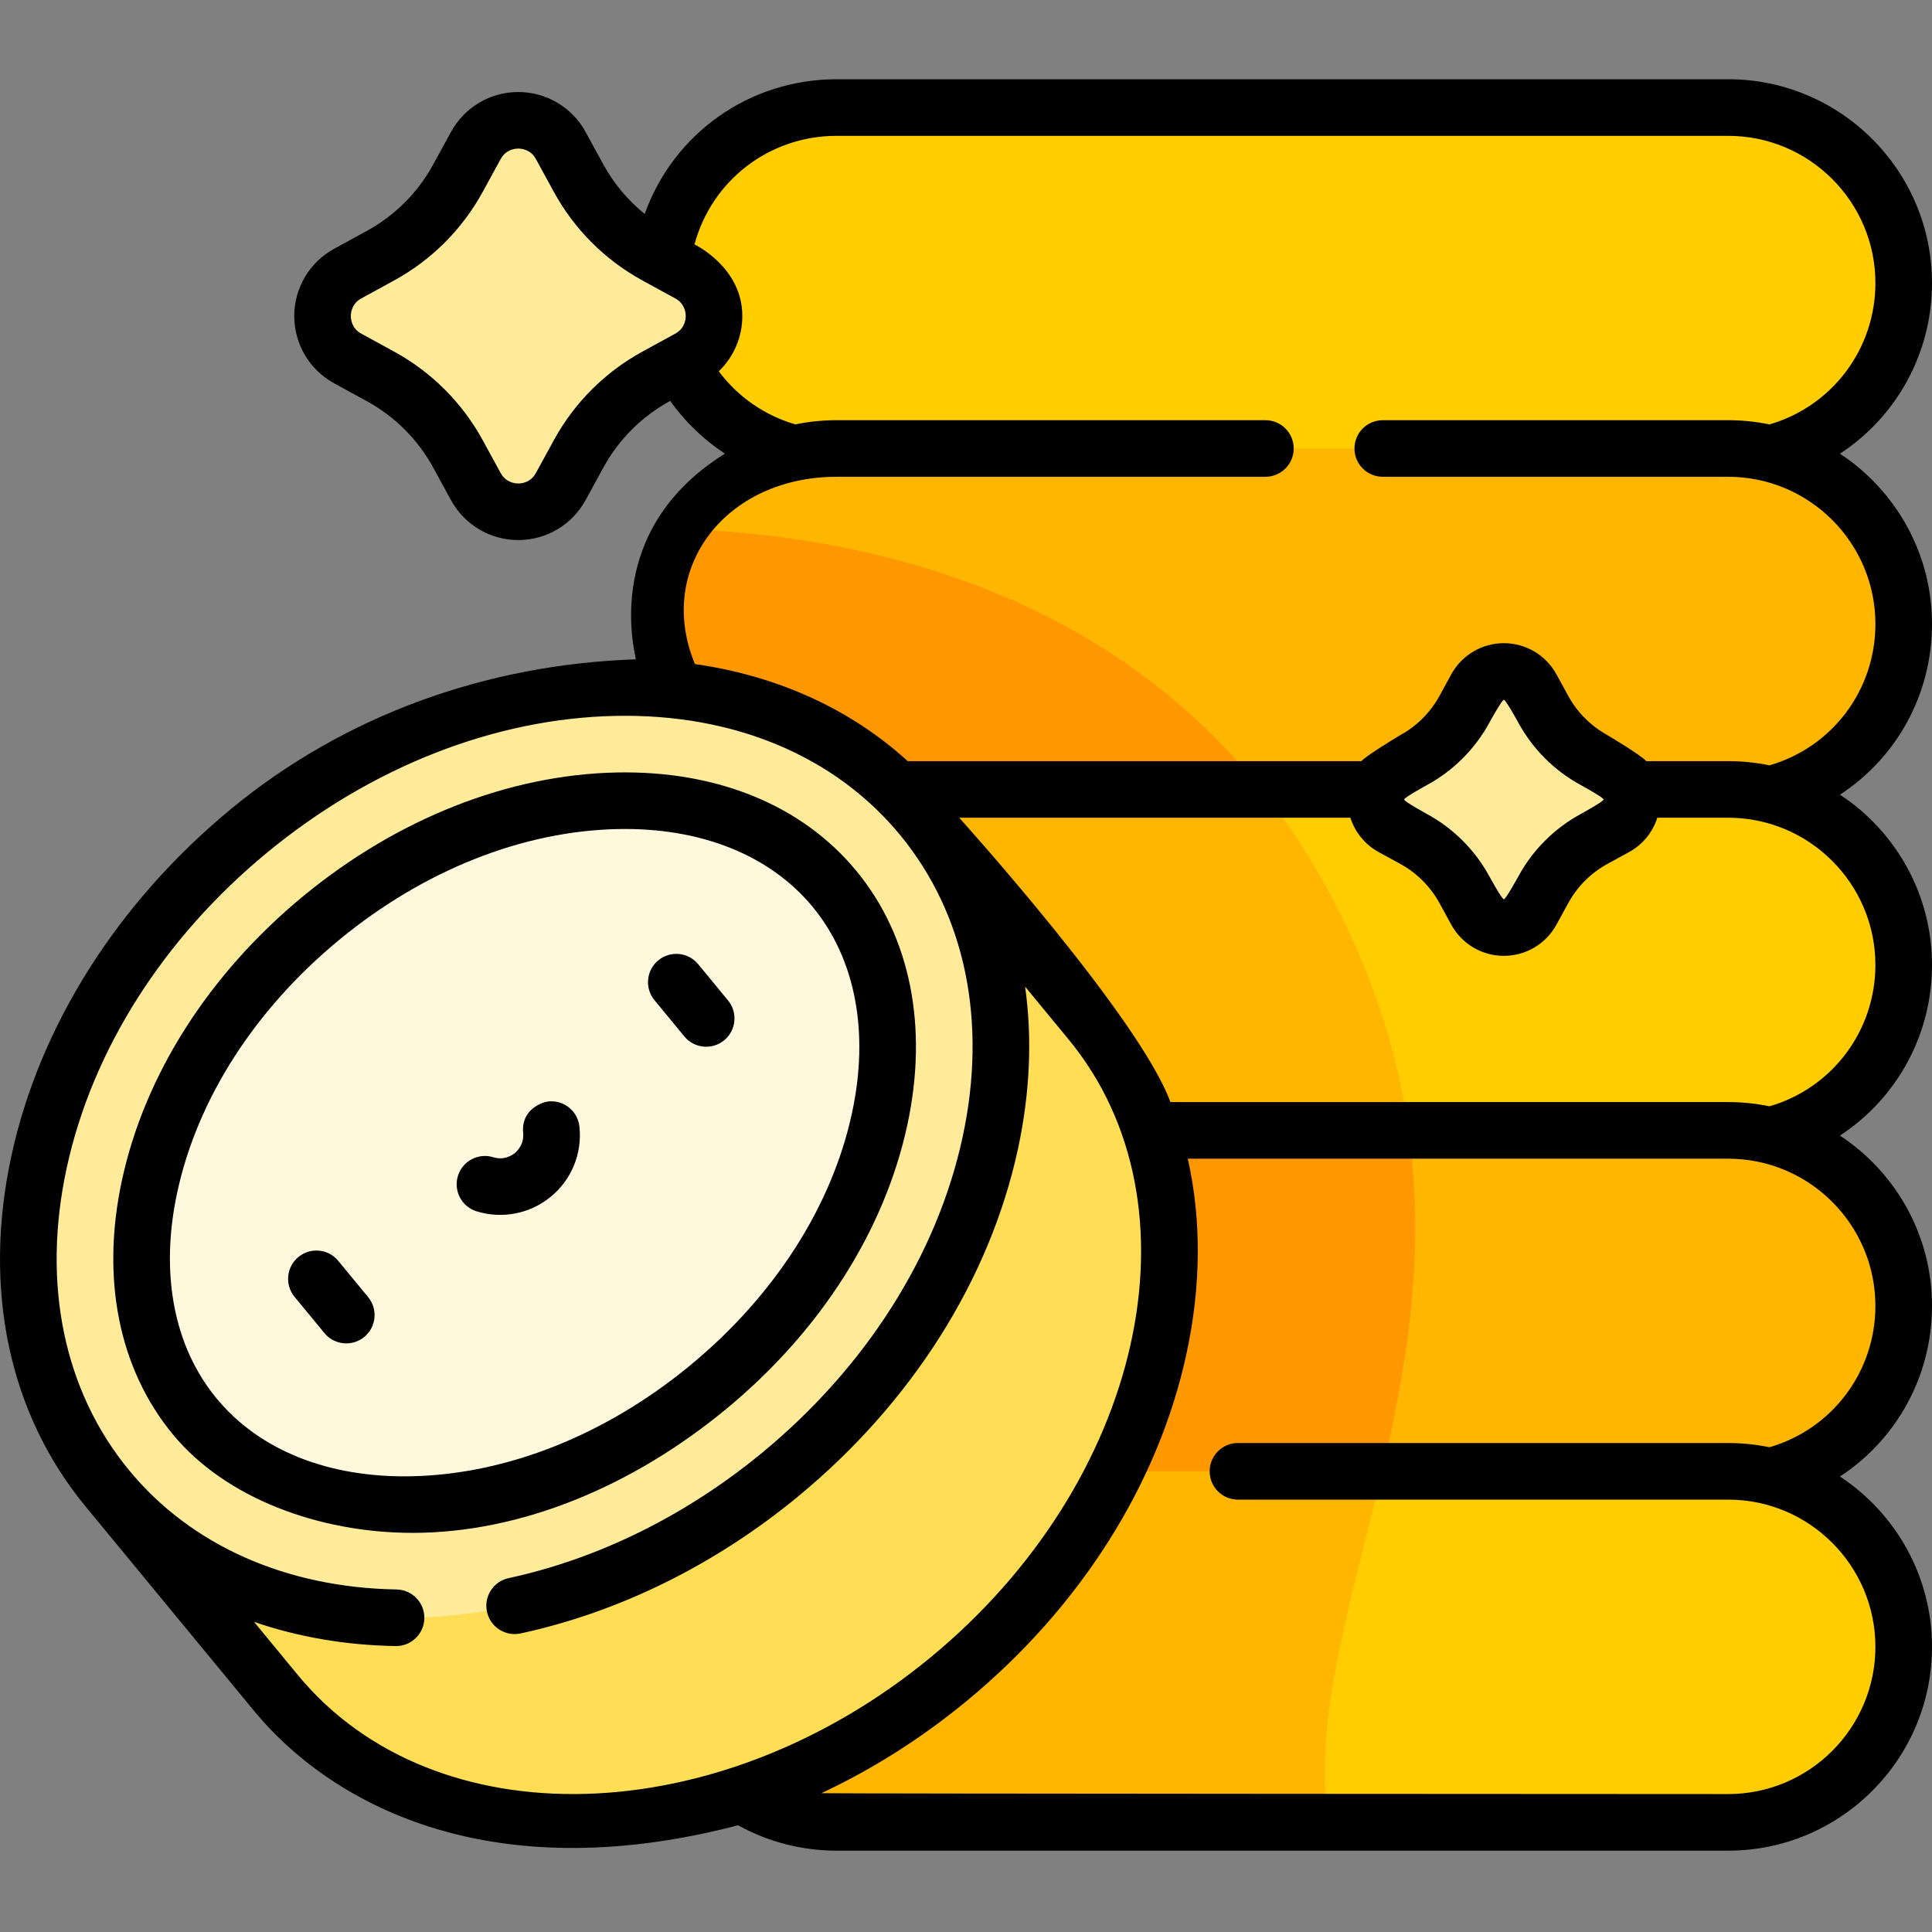 <svg height="512pt" viewBox="0 -21 512.001 512" width="512pt" xmlns="http://www.w3.org/2000/svg"><rect x="0" y="-21" width="512.001" height="512" fill="#808080" stroke="none"/><path d="m457.988 100.527h-236.285c-25.688 0-46.512-20.828-46.512-46.516s20.824-46.512 46.512-46.512h236.285c25.688 0 46.512 20.824 46.512 46.512s-20.824 46.516-46.512 46.516zm0 0" fill="#ffcd00"/><path d="m457.988 190.879h-236.285c-25.688 0-46.512-20.824-46.512-46.512s20.824-46.512 46.512-46.512h236.285c25.688 0 46.512 20.824 46.512 46.512s-20.824 46.512-46.512 46.512zm0 0" fill="#ffb600"/><path d="m182.551 119.246c-4.66 7.246-7.359 15.863-7.359 25.121 0 25.688 20.824 46.512 46.512 46.512h114.641c-42.547-55.324-106.602-69.59-153.793-71.633zm0 0" fill="#ff9700"/><path d="m457.988 281.234h-236.285c-25.688 0-46.512-20.824-46.512-46.512s20.824-46.512 46.512-46.512h236.285c25.688 0 46.512 20.824 46.512 46.512s-20.824 46.512-46.512 46.512zm0 0" fill="#ffcd00"/><path d="m175.191 234.723c0 25.688 20.824 46.512 46.512 46.512h151.93c-1.973-15.812-6.16-32.281-13.523-49.449-7.234-16.859-16.004-31.27-25.859-43.574h-112.547c-25.688 0-46.512 20.824-46.512 46.512zm0 0" fill="#ffb600"/><path d="m457.988 371.59h-236.285c-25.688 0-46.512-20.824-46.512-46.512s20.824-46.512 46.512-46.512h236.285c25.688 0 46.512 20.824 46.512 46.512s-20.824 46.512-46.512 46.512zm0 0" fill="#ffb600"/><path d="m175.191 325.078c0 25.688 20.824 46.512 46.512 46.512h143.957c6.762-28.293 12.352-59.168 7.613-93.023h-151.57c-25.688 0-46.512 20.824-46.512 46.512zm0 0" fill="#ff9700"/><path d="m457.988 461.945h-236.285c-25.688 0-46.512-20.824-46.512-46.512s20.824-46.512 46.512-46.512h236.285c25.688 0 46.512 20.824 46.512 46.512s-20.824 46.512-46.512 46.512zm0 0" fill="#ffcd00"/><path d="m366.293 368.918h-144.59c-25.688 0-46.512 20.824-46.512 46.516 0 25.688 20.824 46.512 46.512 46.512h130.289c-4.074-27.664 6.18-58.43 14.301-93.027zm0 0" fill="#ffb600"/><path d="m288.988 249.703-44.676-54.203-215.867 177.938 44.676 54.199c38.848 47.129 118.66 45.5 178.273-3.633 59.609-49.137 76.441-127.176 37.594-174.301zm0 0" fill="#ffde55"/><path d="m206.719 369.773c59.605-49.133 76.438-127.164 37.598-174.289-38.844-47.121-118.656-45.496-178.262 3.637-59.605 49.129-76.438 127.16-37.594 174.285s118.652 45.5 178.258-3.633zm0 0" fill="#ffeb99"/><path d="m51.594 354.355c-12.832-15.566-17.074-37.227-11.949-60.992 5.684-26.348 21.836-51.594 45.477-71.078 23.645-19.488 51.504-30.523 78.453-31.074 24.309-.496 44.762 7.805 57.594 23.371 12.828 15.566 17.07 37.227 11.945 60.992-5.684 26.348-21.836 51.59-45.477 71.078-23.645 19.488-51.504 30.523-78.453 31.074-24.309.496-44.762-7.805-57.59-23.371zm0 0" fill="#fff8dc"/><path d="m148.594 17.547 4.75 8.688c4.742 8.66 11.863 15.785 20.527 20.523l8.684 4.75c8.891 4.863 8.891 17.629 0 22.488l-8.684 4.75c-8.664 4.738-15.789 11.863-20.527 20.527l-4.75 8.684c-4.859 8.887-17.625 8.887-22.488 0l-4.75-8.684c-4.738-8.664-11.863-15.789-20.523-20.527l-8.688-4.75c-8.887-4.859-8.887-17.625 0-22.488l8.688-4.75c8.66-4.738 15.785-11.863 20.523-20.523l4.75-8.688c4.863-8.891 17.629-8.891 22.488 0zm0 0" fill="#ffeb99"/><path d="m405.895 161.309 3.109 5.684c3.098 5.664 7.758 10.324 13.426 13.426l5.684 3.105c5.812 3.18 5.812 11.531 0 14.715l-5.684 3.105c-5.668 3.102-10.328 7.762-13.426 13.43l-3.109 5.68c-3.18 5.816-11.531 5.816-14.711 0l-3.109-5.68c-3.098-5.668-7.758-10.328-13.426-13.43l-5.684-3.105c-5.812-3.18-5.812-11.531 0-14.715l5.684-3.105c5.668-3.102 10.328-7.762 13.426-13.426l3.109-5.684c3.18-5.816 11.531-5.816 14.711 0zm0 0" fill="#ffeb99"/><path d="m192.934 244.125-7.918-9.609c-2.637-3.195-7.359-3.652-10.559-1.016-3.195 2.633-3.652 7.359-1.016 10.555l7.918 9.609c2.637 3.195 7.359 3.652 10.559 1.016 3.195-2.633 3.648-7.359 1.016-10.555zm0 0"/><path d="m89.637 313.137c-2.633-3.195-7.359-3.652-10.559-1.02-3.195 2.637-3.652 7.363-1.016 10.559l7.918 9.609c2.633 3.195 7.359 3.648 10.559 1.016 3.195-2.637 3.652-7.359 1.016-10.559zm0 0"/><path d="m145.289 270.898c-1.508.164-7.211 2.066-6.645 8.266.273 2.973-1.43 4.758-2.195 5.391-.766.633-2.859 2.008-5.711 1.125-3.957-1.223-8.156.988-9.383 4.945-1.223 3.957.992 8.156 4.945 9.383 6.82 2.109 14.18.66 19.688-3.879 5.508-4.539 8.336-11.488 7.566-18.586-.445-4.117-4.148-7.09-8.266-6.645zm0 0"/><path d="m240.445 277.156c5.621-26.055.828-49.973-13.492-67.344-14.32-17.375-36.852-26.633-63.531-26.098-28.629.582-58.129 12.223-83.07 32.781-24.938 20.559-41.996 47.293-48.035 75.285-5.621 26.055-.828 49.973 13.492 67.344 13.922 16.891 38.688 26.102 63.527 26.102 28.637 0 58.133-12.23 83.07-32.785 24.941-20.559 42-47.297 48.039-75.285zm-131.414 93.07c-21.957.453-40.312-6.883-51.652-20.641-11.34-13.762-15.035-33.164-10.402-54.641 5.328-24.707 20.57-48.457 42.918-66.875 22.344-18.418 48.566-28.844 73.836-29.359 21.934-.457 40.309 6.883 51.648 20.641 11.344 13.762 15.035 33.164 10.402 54.641-5.328 24.707-20.566 48.457-42.914 66.875-22.344 18.418-48.566 28.844-73.836 29.359zm0 0"/><path d="m512 144.367c0-18.852-9.715-35.473-24.398-45.137 14.922-9.746 24.398-26.531 24.398-45.219 0-29.781-24.23-54.012-54.012-54.012h-236.285c-23.258 0-43.309 14.539-50.848 35.711-4.434-3.598-8.16-8.012-10.93-13.078l-4.75-8.684c-3.566-6.52-10.398-10.566-17.824-10.566-7.43 0-14.262 4.047-17.824 10.566l-4.75 8.684c-4.059 7.422-10.125 13.488-17.547 17.547l-8.684 4.75c-6.52 3.562-10.566 10.395-10.566 17.824 0 7.43 4.047 14.258 10.566 17.824l8.684 4.75c7.422 4.059 13.488 10.121 17.547 17.543l4.75 8.688c3.562 6.516 10.395 10.566 17.824 10.566 7.43 0 14.258-4.051 17.824-10.57l4.75-8.684c4.059-7.422 10.125-13.484 17.543-17.543l.152-.086c3.934 5.562 8.852 10.285 14.488 13.977-32.121 20.027-24.133 51.441-23.598 54.512-39.602 1.332-77.113 14.785-107.242 39.617-30.125 24.836-50.824 57.547-58.277 92.109-7.598 35.211-.613 68.148 19.664 92.75l44.676 54.199c19.742 23.949 61.305 47.785 128.266 30.316 7.965 4.406 16.918 6.723 26.105 6.723h236.285c29.781 0 54.012-24.23 54.012-54.012 0-18.855-9.715-35.473-24.398-45.141 14.922-9.746 24.398-26.527 24.398-45.215 0-18.855-9.715-35.473-24.398-45.137 14.922-9.746 24.398-26.531 24.398-45.219 0-18.848-9.711-35.465-24.387-45.129 14.926-9.727 24.387-26.473 24.387-45.227zm-365.234-48.695-4.75 8.688c-1.363 2.496-3.719 2.766-4.664 2.766-.949 0-3.301-.27-4.668-2.766l-4.75-8.684c-5.434-9.941-13.562-18.07-23.504-23.508l-8.688-4.75c-2.496-1.363-2.766-3.715-2.766-4.664 0-.949.27-3.301 2.766-4.668l8.688-4.75c9.941-5.438 18.07-13.566 23.504-23.504l4.75-8.688c1.367-2.496 3.719-2.766 4.668-2.766.945 0 3.301.27 4.664 2.766l4.75 8.688c5.438 9.941 13.566 18.066 23.508 23.504l8.684 4.75c2.496 1.367 2.766 3.719 2.766 4.664 0 .949-.27 3.301-2.766 4.668l-8.684 4.75c-9.941 5.434-18.07 13.562-23.508 23.504zm-67.859 327.195-11.586-14.059c11.566 3.992 24.176 6.188 37.508 6.418h.133c4.078 0 7.426-3.273 7.496-7.371.07-4.141-3.23-7.555-7.371-7.629-29.332-.504-54.496-11.715-70.852-31.562-17.301-20.984-23.188-49.41-16.582-80.043 6.746-31.277 25.629-61.004 53.16-83.699 27.535-22.695 60.316-35.551 92.305-36.203 31.289-.637 58.113 10.566 75.41 31.551 17.301 20.988 23.188 49.414 16.578 80.047-6.746 31.277-25.625 61.004-53.156 83.699-20.109 16.574-43.328 28.055-67.152 33.203-4.047.875-6.621 4.863-5.746 8.914.875 4.047 4.871 6.621 8.914 5.746 26.152-5.652 51.578-18.199 73.523-36.289 30.129-24.832 50.824-57.547 58.281-92.109 3.211-14.895 3.805-29.383 1.898-43.004l11.535 13.996c36.156 43.863 19.746 117.316-36.578 163.742-56.324 46.426-131.562 48.512-167.719 4.652zm418.094-97.789c0 17.469-11.453 32.633-28.062 37.457-3.539-.73-7.199-1.117-10.949-1.117h-129.922c-4.141 0-7.496 3.359-7.496 7.5 0 4.145 3.355 7.5 7.496 7.5h129.922c21.512 0 39.012 17.5 39.012 39.016 0 21.512-17.5 39.012-39.012 39.012 0 0-238.984-.094-240.32-.23 13.496-6.32 26.469-14.512 38.496-24.426 30.125-24.832 50.824-57.543 58.277-92.109 3.902-18.078 3.949-35.555.332-51.617h143.215c21.512 0 39.012 17.504 39.012 39.016zm0-90.355c0 17.469-11.453 32.633-28.062 37.457-3.539-.73-7.199-1.117-10.949-1.117h-147.82c-8.148-22.398-55.965-75.355-55.965-75.355h103.66c1.223 3.832 3.871 7.121 7.504 9.109l5.684 3.105c4.418 2.418 8.027 6.031 10.445 10.445l3.105 5.684c2.789 5.094 8.129 8.262 13.938 8.262 5.809 0 11.148-3.168 13.934-8.262l3.109-5.684c2.414-4.418 6.027-8.027 10.445-10.445l5.684-3.105c3.633-1.988 6.277-5.277 7.5-9.109h18.777c21.512.004 39.012 17.504 39.012 39.016zm-124.895-43.844c0-.523 6.141-3.883 6.141-3.883 6.941-3.793 12.613-9.469 16.41-16.406 0 0 3.359-6.141 3.883-6.141.523 0 3.883 6.141 3.883 6.141 3.797 6.938 9.469 12.613 16.41 16.406 0 0 6.141 3.359 6.141 3.883 0 .527-6.141 3.887-6.141 3.887-6.941 3.793-12.613 9.469-16.41 16.406 0 0-3.359 6.145-3.883 6.145-.523 0-3.883-6.145-3.883-6.145-3.797-6.938-9.469-12.613-16.41-16.406 0-.004-6.141-3.359-6.141-3.887zm85.883-10.168h-21.711c-1.254-1.504-10.25-6.875-10.25-6.875-4.418-2.414-8.027-6.027-10.445-10.441l-3.105-5.684c-2.789-5.098-8.129-8.262-13.938-8.262-5.809 0-11.148 3.164-13.938 8.262l-3.105 5.68c-2.418 4.418-6.027 8.031-10.445 10.445 0 0-8.996 5.371-10.25 6.875h-120.246c-15.141-13.793-34.453-22.594-56.395-25.727-10.543-25.449 8.27-49.629 37.543-49.629h113.641c4.145 0 7.5-3.359 7.5-7.5s-3.355-7.5-7.5-7.5h-113.641c-3.742 0-7.398.383-10.926 1.113-8.176-2.375-15.258-7.324-20.297-14.07 3.934-3.777 6.242-9.039 6.242-14.648 0-12.969-12.676-18.973-12.676-18.973 4.535-16.895 19.781-28.777 37.656-28.777h236.285c21.512 0 39.012 17.5 39.012 39.012 0 17.469-11.453 32.633-28.062 37.461-3.539-.73-7.199-1.117-10.949-1.117h-91.543c-4.145 0-7.5 3.355-7.5 7.5 0 4.141 3.355 7.496 7.5 7.496h91.543c21.512 0 39.012 17.504 39.012 39.016 0 17.535-11.441 32.641-28.074 37.457-3.535-.73-7.191-1.113-10.938-1.113zm0 0"/></svg>
